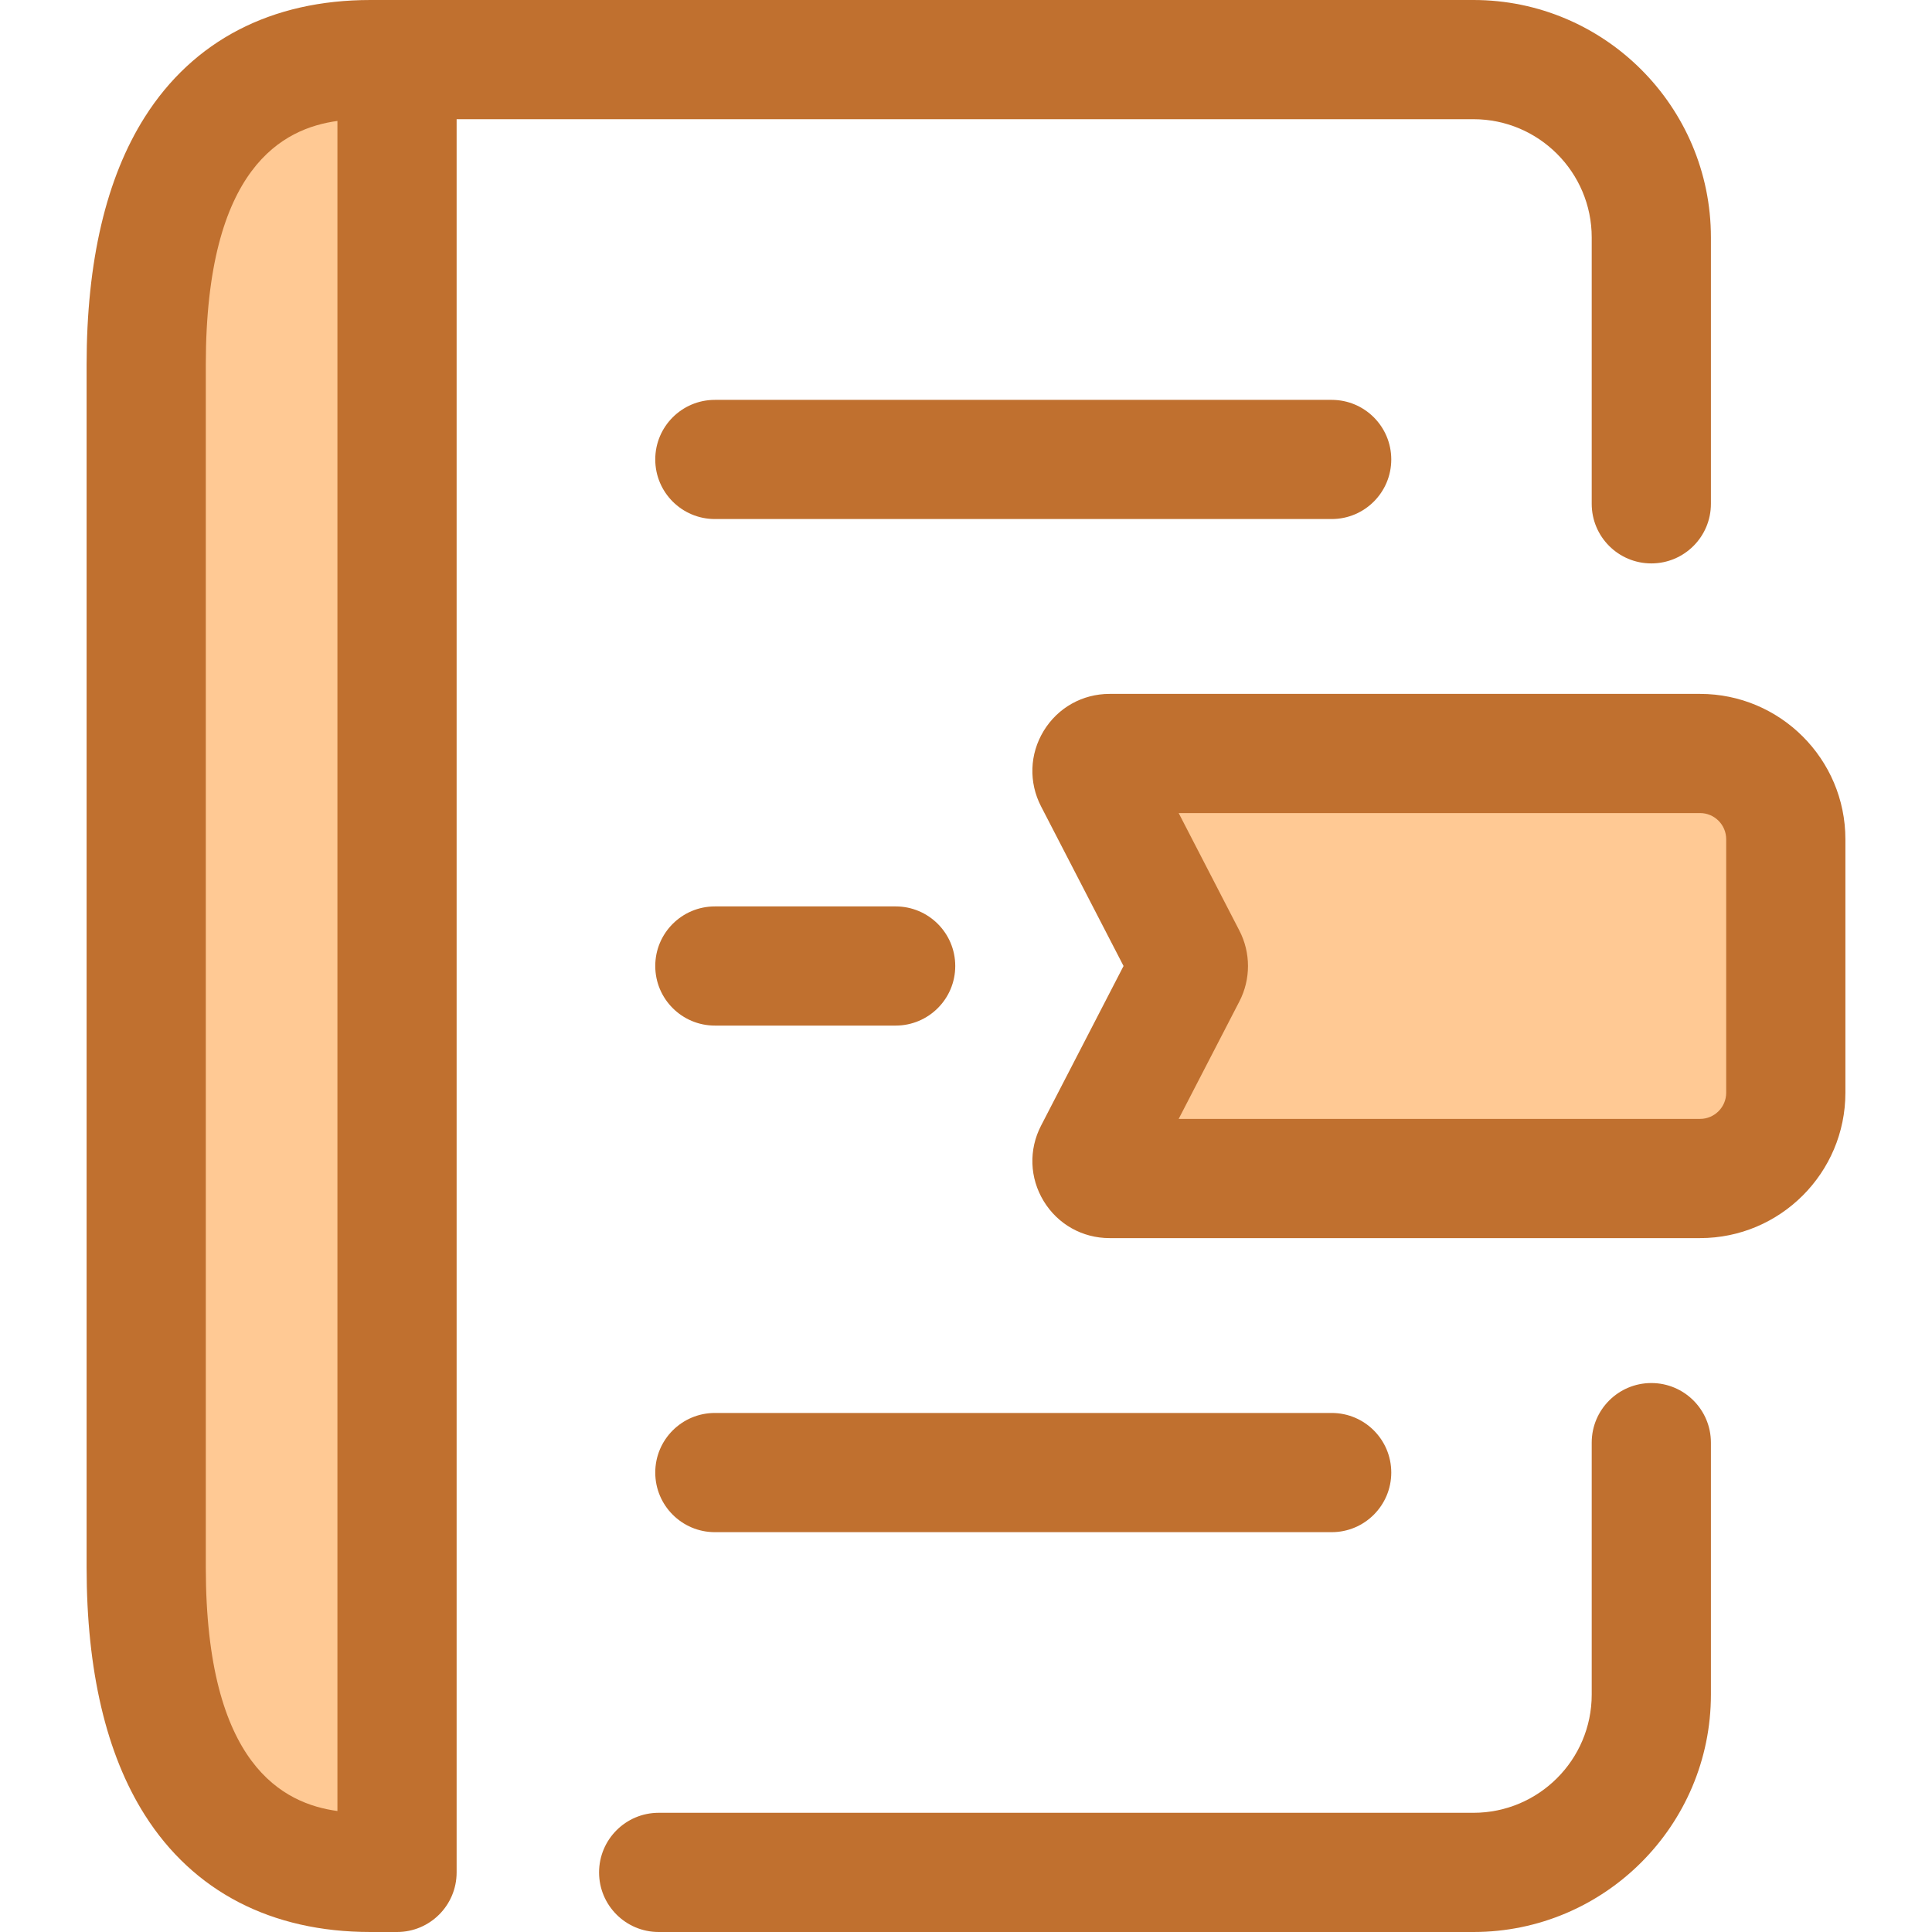 <svg version="1.2" baseProfile="tiny-ps" xmlns="http://www.w3.org/2000/svg" viewBox="0 0 512 512" width="512" height="512">
	<title>btn_bookmark-svg</title>
	<style>
		tspan { white-space:pre }
		.shp0 { fill: #c0702f } 
		.shp1 { fill: #ffc994 } 
	</style>
	<path id="Layer" class="shp0" d="M237.35 271.79L189.45 271.79C180.73 271.79 173.65 264.72 173.65 256C173.65 247.28 180.72 240.21 189.45 240.21L237.35 240.21C246.08 240.21 253.15 247.28 253.15 256C253.15 264.72 246.08 271.79 237.35 271.79Z" />
	<path id="Layer" class="shp1" d="M105.22 15.79L98.17 15.79C53.51 15.79 38.74 52 38.74 96.66L38.74 415.34C38.74 460 53.51 496.21 98.17 496.21L105.22 496.21L105.22 15.79L105.22 15.79Z" />
	<path id="Layer" fill-rule="evenodd" class="shp0" d="M105.22 512L98.17 512C71.91 512 51.23 501.27 38.37 480.98C28.14 464.83 22.95 442.75 22.95 415.34L22.95 96.66C22.95 69.25 28.14 47.17 38.37 31.02C51.23 10.73 71.91 0 98.17 0L105.22 0C113.94 0 121.01 7.07 121.01 15.79L121.01 496.21C121.01 504.93 113.94 512 105.22 512ZM89.42 32.05C75.18 34.01 54.54 44.14 54.54 96.66L54.54 415.34C54.54 467.86 75.18 477.99 89.42 479.94L89.42 32.05Z" />
	<path id="Layer" class="shp0" d="M390.49 512L174.55 512C165.83 512 158.76 504.93 158.76 496.21C158.76 487.49 165.83 480.41 174.55 480.41L390.49 480.41C407.77 480.41 421.82 466.36 421.82 449.08L421.82 382.31C421.82 373.59 428.9 366.52 437.62 366.52C446.34 366.52 453.41 373.59 453.41 382.31L453.41 449.08C453.41 483.77 425.18 512 390.49 512Z" />
	<path id="Layer" class="shp0" d="M437.62 149.31C428.89 149.31 421.82 142.24 421.82 133.52L421.82 62.92C421.82 45.65 407.77 31.59 390.49 31.59L105.22 31.59C96.5 31.59 89.42 24.52 89.42 15.79C89.42 7.07 96.5 0 105.22 0L390.49 0C425.18 0 453.41 28.23 453.41 62.92L453.41 133.52C453.41 142.24 446.34 149.31 437.62 149.31Z" />
	<path id="Layer" class="shp1" d="M473.26 222.41C473.26 209.86 463.08 199.68 450.53 199.68L294.04 199.68C290.57 199.68 288.33 203.36 289.92 206.45L314.43 253.87C315.12 255.21 315.12 256.79 314.43 258.13L289.92 305.55C288.33 308.64 290.57 312.32 294.04 312.32L450.53 312.32C463.08 312.32 473.26 302.14 473.26 289.59L473.26 222.41L473.26 222.41Z" />
	<path id="Layer" fill-rule="evenodd" class="shp0" d="M450.53 328.11L294.04 328.11C286.85 328.11 280.33 324.45 276.59 318.31C272.85 312.17 272.59 304.69 275.89 298.31L297.75 256L275.89 213.7C272.59 207.31 272.85 199.83 276.59 193.69C280.33 187.55 286.86 183.89 294.04 183.89L450.53 183.89C471.77 183.89 489.05 201.17 489.05 222.41L489.05 289.59C489.05 310.83 471.77 328.11 450.53 328.11ZM312.36 296.52L450.53 296.52C454.35 296.52 457.46 293.41 457.46 289.59L457.46 222.41C457.46 218.58 454.35 215.47 450.53 215.47L312.36 215.47L328.45 246.62C331.49 252.5 331.49 259.5 328.46 265.37L312.36 296.52Z" />
	<path id="Layer" class="shp0" d="M352.91 137.55L189.45 137.55C180.72 137.55 173.65 130.48 173.65 121.76C173.65 113.04 180.72 105.97 189.45 105.97L352.91 105.97C361.63 105.97 368.7 113.04 368.7 121.76C368.7 130.48 361.63 137.55 352.91 137.55Z" />
	<path id="Layer" class="shp0" d="M352.91 406.04L189.45 406.04C180.72 406.04 173.65 398.96 173.65 390.24C173.65 381.52 180.72 374.45 189.45 374.45L352.91 374.45C361.63 374.45 368.7 381.52 368.7 390.24C368.7 398.96 361.63 406.04 352.91 406.04Z" />
</svg>